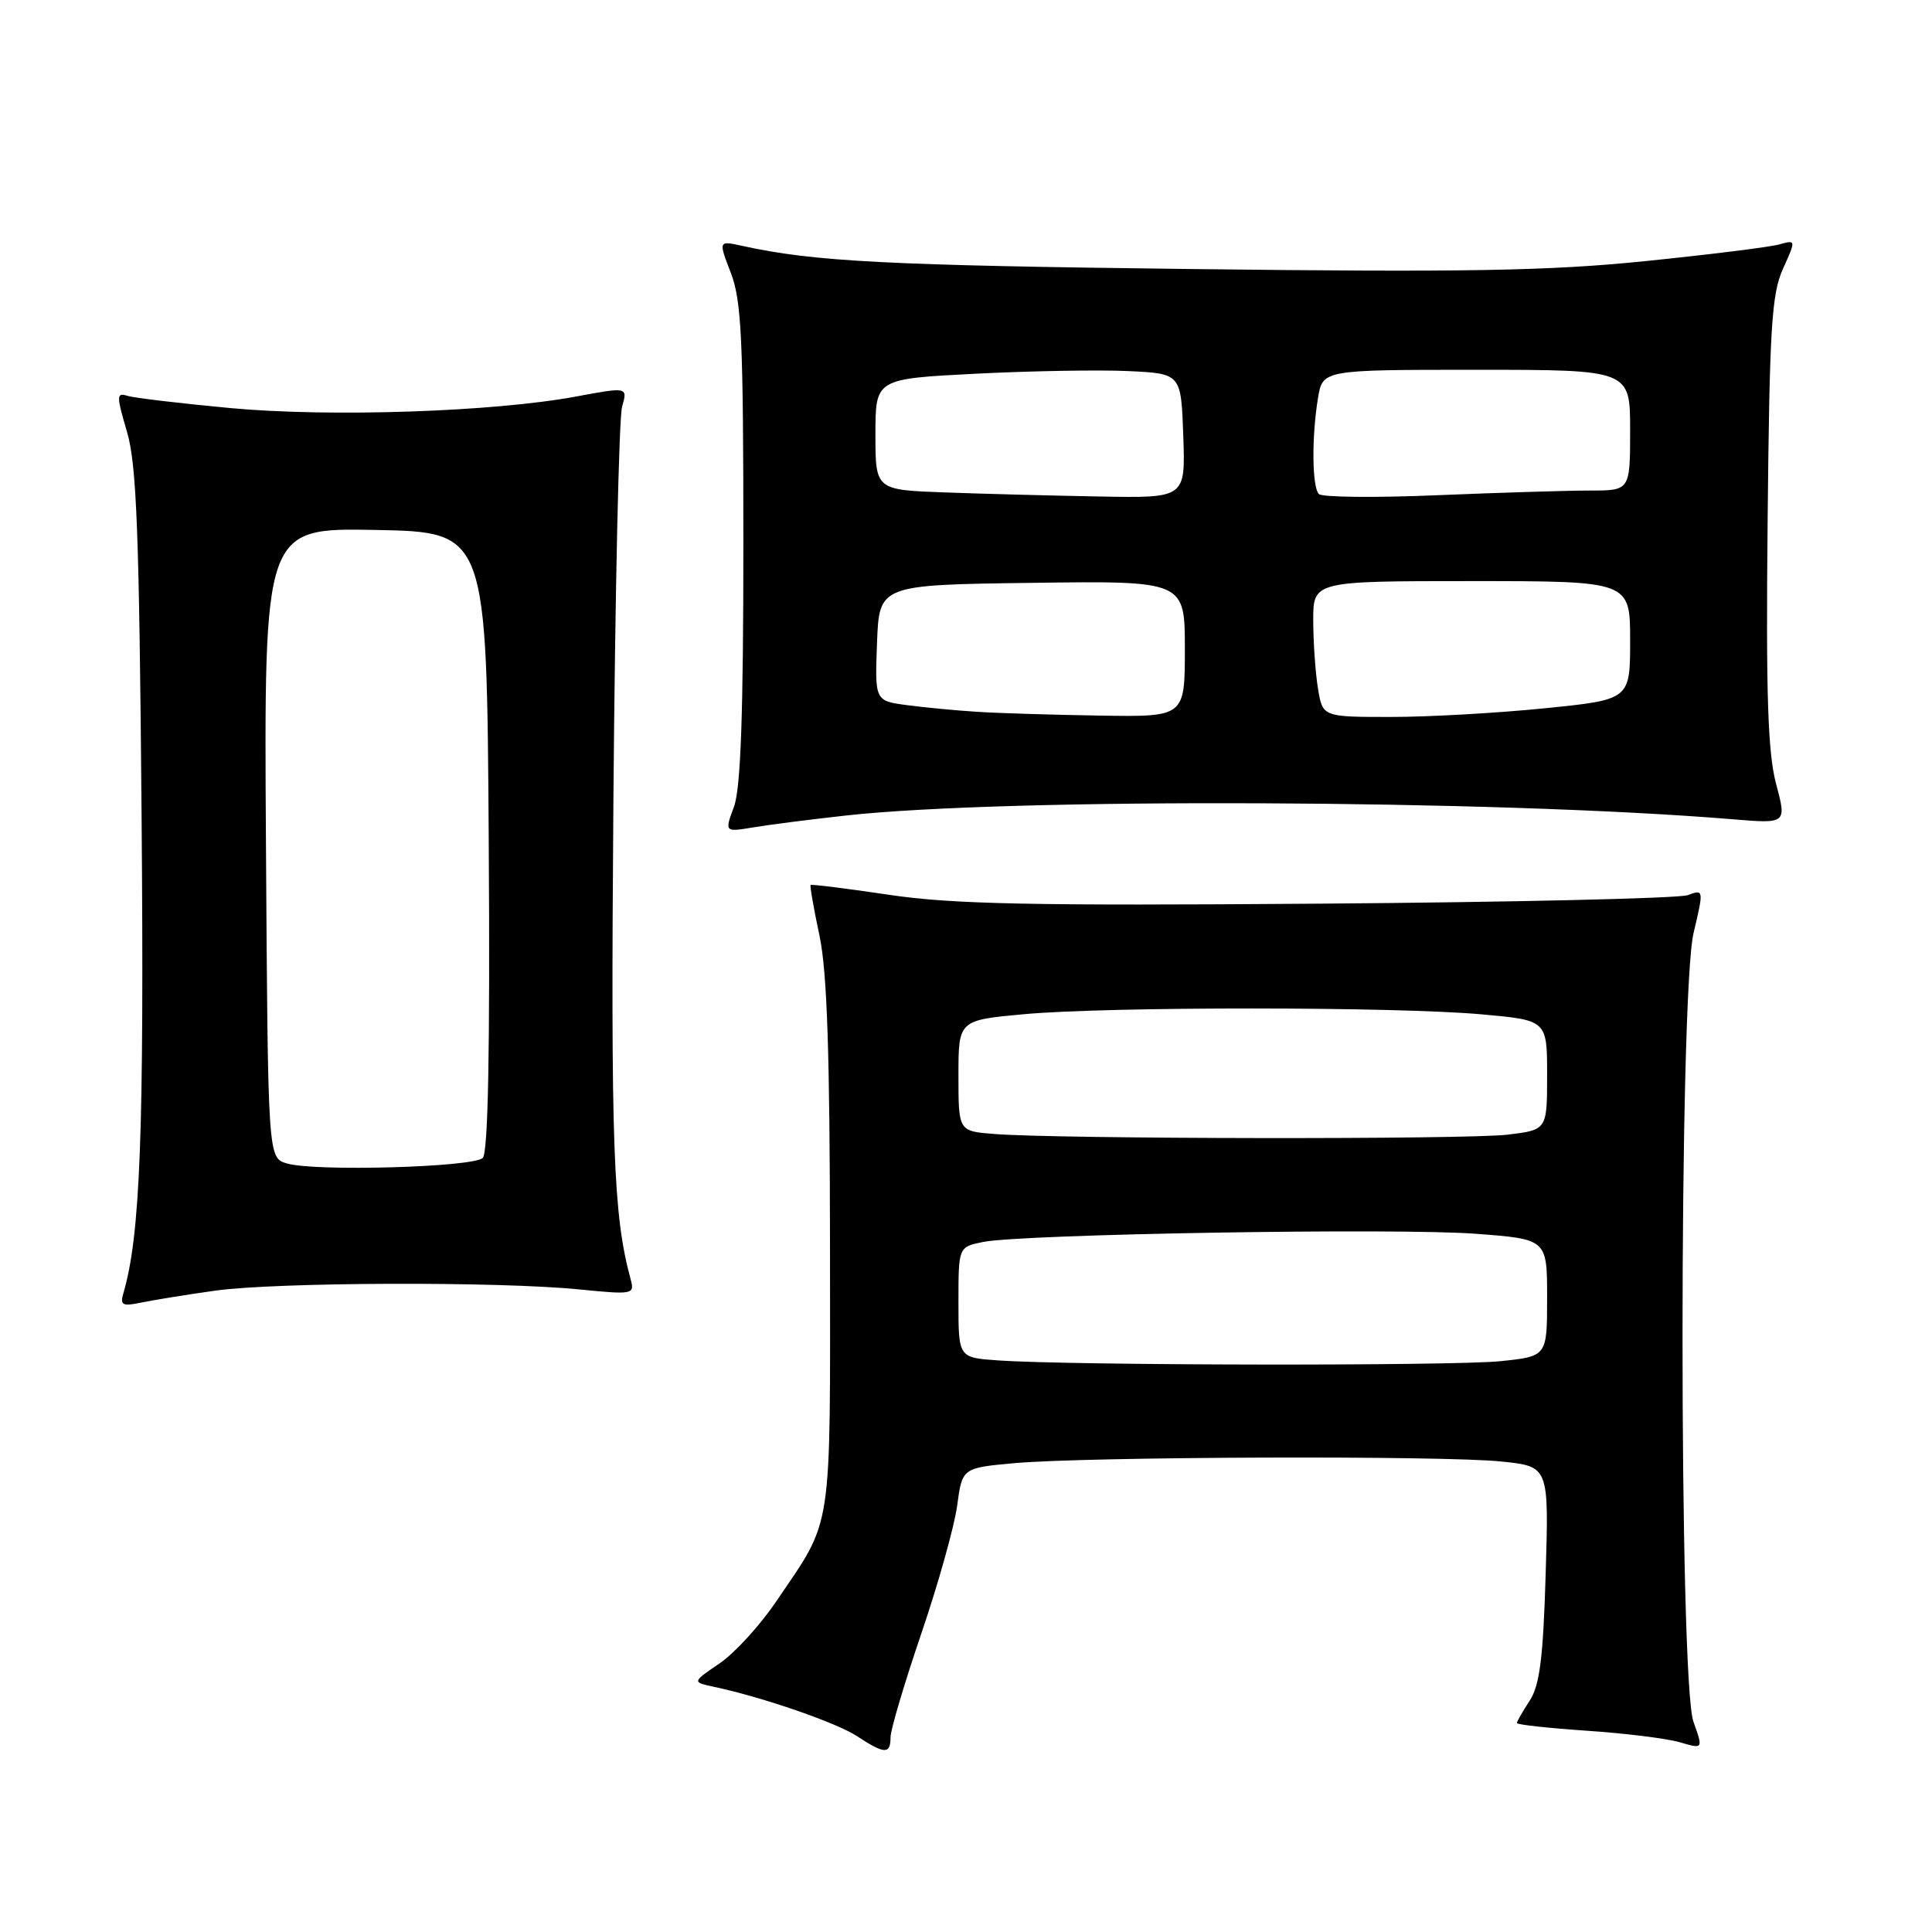 <?xml version="1.0" encoding="UTF-8" standalone="no"?>
<!DOCTYPE svg PUBLIC "-//W3C//DTD SVG 1.1//EN" "http://www.w3.org/Graphics/SVG/1.1/DTD/svg11.dtd" >
<svg xmlns="http://www.w3.org/2000/svg" xmlns:xlink="http://www.w3.org/1999/xlink" version="1.1" viewBox="0 0 256 256">
 <g >
 <path fill="currentColor"
d=" M 118.00 230.20 C 118.00 229.21 119.84 223.03 122.08 216.45 C 124.32 209.88 126.46 202.25 126.83 199.50 C 127.50 194.50 127.50 194.50 134.50 193.87 C 144.14 193.01 191.29 192.85 198.97 193.66 C 205.24 194.31 205.24 194.31 204.81 208.54 C 204.48 219.69 204.02 223.32 202.69 225.35 C 201.76 226.77 201.00 228.10 201.00 228.31 C 201.00 228.53 205.16 228.98 210.25 229.33 C 215.34 229.67 220.89 230.36 222.59 230.86 C 225.69 231.77 225.69 231.77 224.39 228.14 C 222.45 222.73 222.47 131.88 224.40 123.66 C 225.77 117.86 225.76 117.83 223.64 118.61 C 222.46 119.04 200.47 119.55 174.77 119.74 C 136.71 120.03 126.15 119.81 117.83 118.57 C 112.21 117.73 107.53 117.15 107.41 117.27 C 107.30 117.40 107.83 120.42 108.59 124.00 C 109.60 128.78 109.96 139.69 109.98 165.30 C 110.00 203.87 110.44 200.99 102.83 212.23 C 100.70 215.38 97.32 219.07 95.33 220.42 C 91.70 222.89 91.70 222.89 94.60 223.51 C 101.14 224.91 110.86 228.27 113.59 230.07 C 117.21 232.45 118.00 232.48 118.00 230.20 Z  M 28.50 171.02 C 36.60 169.89 66.10 169.78 76.81 170.86 C 83.86 171.56 84.11 171.51 83.57 169.54 C 81.25 161.02 80.92 151.96 81.28 106.00 C 81.50 78.77 82.01 55.32 82.43 53.89 C 83.18 51.27 83.18 51.27 76.34 52.54 C 65.36 54.58 43.73 55.30 30.50 54.07 C 23.90 53.45 17.78 52.73 16.89 52.45 C 15.42 52.00 15.41 52.40 16.83 57.23 C 18.11 61.56 18.45 70.65 18.76 108.00 C 19.11 150.06 18.59 163.74 16.35 171.35 C 15.88 172.93 16.22 173.12 18.65 172.61 C 20.22 172.28 24.65 171.56 28.50 171.02 Z  M 112.00 108.07 C 133.46 105.68 198.09 105.95 229.62 108.56 C 236.75 109.15 236.75 109.15 235.33 103.82 C 234.24 99.68 233.99 91.95 234.22 69.00 C 234.47 43.50 234.74 38.98 236.25 35.63 C 237.99 31.77 237.99 31.77 235.75 32.39 C 234.51 32.74 226.53 33.73 218.00 34.60 C 205.34 35.89 194.34 36.09 158.00 35.65 C 117.50 35.17 107.85 34.67 98.35 32.58 C 95.19 31.88 95.19 31.88 96.85 36.19 C 98.26 39.87 98.50 45.11 98.50 72.00 C 98.50 94.63 98.15 104.45 97.26 106.88 C 96.01 110.26 96.01 110.26 99.76 109.64 C 101.82 109.29 107.33 108.59 112.00 108.07 Z  M 132.25 180.26 C 127.00 179.90 127.00 179.90 127.00 172.56 C 127.00 165.23 127.00 165.23 130.25 164.57 C 135.39 163.52 185.05 162.69 195.52 163.48 C 205.00 164.19 205.00 164.19 205.00 171.95 C 205.00 179.72 205.00 179.72 198.85 180.36 C 192.62 181.01 141.88 180.94 132.25 180.26 Z  M 131.75 150.26 C 127.00 149.89 127.00 149.89 127.00 142.53 C 127.00 135.18 127.00 135.18 135.75 134.38 C 146.90 133.37 184.81 133.38 196.25 134.40 C 205.00 135.18 205.00 135.18 205.00 142.45 C 205.00 149.72 205.00 149.72 199.75 150.35 C 194.34 151.00 140.21 150.93 131.75 150.26 Z  M 38.00 154.16 C 35.50 153.41 35.50 153.41 35.24 111.68 C 34.98 69.95 34.98 69.95 49.74 70.22 C 64.50 70.50 64.50 70.50 64.76 111.44 C 64.94 139.17 64.68 152.72 63.97 153.43 C 62.73 154.67 41.68 155.26 38.00 154.16 Z  M 129.50 94.32 C 126.75 94.15 122.57 93.75 120.21 93.44 C 115.92 92.87 115.92 92.87 116.21 85.18 C 116.50 77.50 116.50 77.50 136.75 77.23 C 157.00 76.96 157.00 76.96 157.00 85.98 C 157.00 95.00 157.00 95.00 145.75 94.82 C 139.56 94.72 132.25 94.50 129.50 94.32 Z  M 174.64 91.25 C 174.30 89.19 174.02 85.14 174.01 82.25 C 174.00 77.00 174.00 77.00 195.00 77.00 C 216.00 77.00 216.00 77.00 216.00 84.85 C 216.00 92.71 216.00 92.71 204.69 93.85 C 198.47 94.48 189.31 95.00 184.32 95.00 C 175.26 95.00 175.26 95.00 174.64 91.25 Z  M 125.25 65.25 C 116.00 64.92 116.00 64.92 116.00 57.56 C 116.00 50.20 116.00 50.20 129.25 49.52 C 136.54 49.15 145.65 48.99 149.50 49.17 C 156.50 49.50 156.50 49.50 156.79 57.75 C 157.08 66.00 157.08 66.00 145.79 65.79 C 139.58 65.68 130.34 65.44 125.25 65.25 Z  M 174.75 65.46 C 173.85 64.50 173.79 57.91 174.64 52.75 C 175.26 49.00 175.26 49.00 195.63 49.00 C 216.00 49.00 216.00 49.00 216.00 57.00 C 216.00 65.00 216.00 65.00 210.66 65.00 C 207.72 65.00 198.61 65.28 190.41 65.62 C 182.21 65.97 175.16 65.89 174.75 65.46 Z "/>
</g>
</svg>